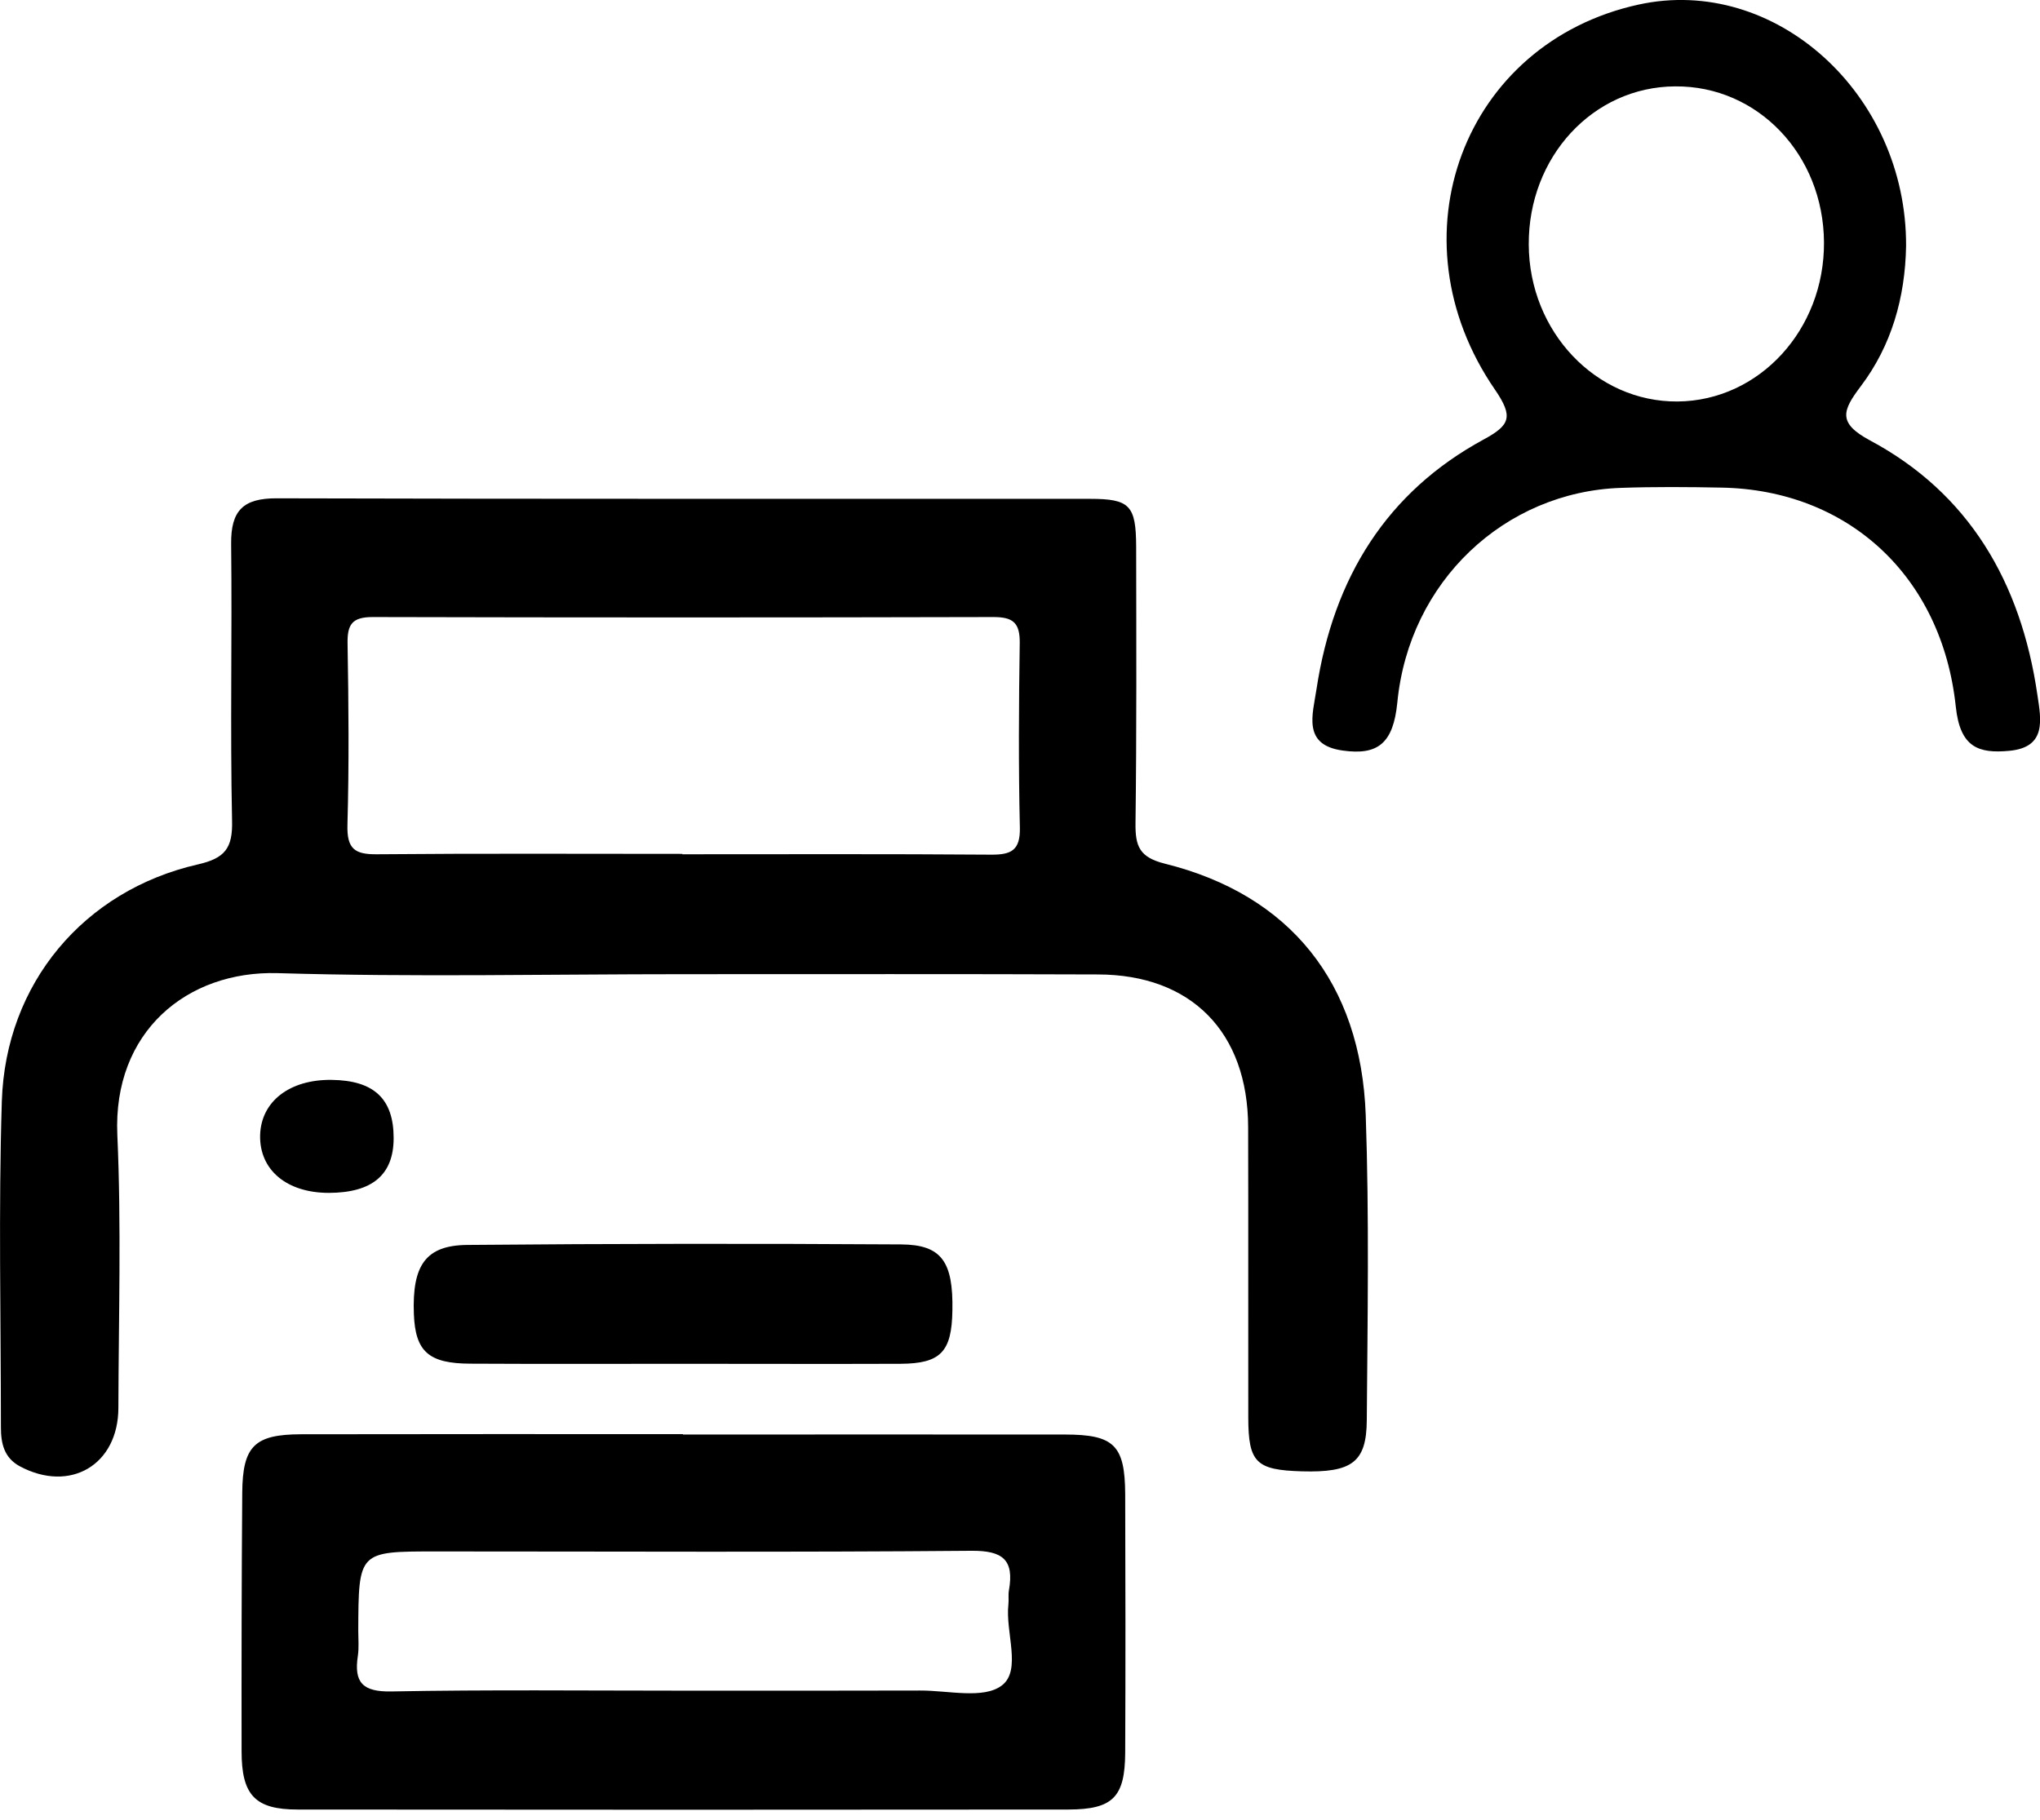 <?xml version="1.0" encoding="utf-8"?>
<!-- Generator: Adobe Illustrator 21.1.0, SVG Export Plug-In . SVG Version: 6.00 Build 0)  -->
<svg version="1.1" id="Camada_1" xmlns="http://www.w3.org/2000/svg" xmlns:xlink="http://www.w3.org/1999/xlink" x="0px" y="0px"
	 viewBox="0 0 1563 1395" style="enable-background:new 0 0 1563 1395;" xml:space="preserve">
<title>users2</title>
<title>contract</title>
<title>users2</title>
<title>contract</title>
<g>
	<path d="M1460.4,188.5c-0.7,39.7-11.2,76.4-34.7,107.5c-14.1,18.7-17.9,28.1,7,41.5c75.6,40.4,115.7,108.4,128.3,195
		c2.9,19.2,7.1,40.2-21.4,42.9c-23.8,2.3-37.8-2.7-41.1-33.7c-10.6-100.3-82.7-166.2-179.4-168c-25.8-0.5-51.6-0.7-77.3,0.2
		c-88.9,3.1-162.2,71.6-171.2,164.5c-3.1,31.5-15.1,40.6-41.9,36.8c-31.1-4.3-22.9-27.7-20-47.2c13-85.4,53.9-150.9,127.9-191.1
		c20.3-11,23.2-17.3,8.8-38.3c-80.3-116.7-24-265.8,110.1-295.1C1359.9-19.3,1460.9,71.9,1460.4,188.5z M1283.5,66.2
		c-63,0.3-112.6,54.1-112.2,121.3c0.3,66.8,51.6,120.7,114.1,120.2c62.5-0.6,112.5-55,112.1-122
		C1397.1,118.6,1346.8,65.7,1283.5,66.2z"/>
</g>
<g>
	<path d="M524.4,746.6c-103.9,0-207.8,2.3-311.6-0.8c-69.7-2-126.4,45.1-122.9,124c3.1,69.6,1,139.4,0.8,209.2
		c-0.1,43.7-37,65.4-75.6,44.7C3,1117.1,0.7,1106,0.7,1093.8c0-83.3-1.9-166.7,0.7-249.9c2.9-90.2,62.8-161.4,150.1-181.4
		c20.7-4.7,26.9-12.3,26.3-33.7c-1.5-70.6,0.1-141.3-0.7-211.9c-0.3-25.7,9.3-35.1,34.9-35c207.7,0.6,415.4,0.3,623.1,0.4
		c30.5,0,35.3,5,35.4,36.7c0.1,70.7,0.4,141.3-0.5,211.9c-0.2,17.7,3,26.1,22.5,31c95.8,23.8,150.3,91.3,153.9,192.8
		c2.7,77.7,1.4,155.7,0.8,233.7c-0.2,32.3-11.4,40.3-49.8,39.2c-35.1-1-40.9-6.8-41-41.1c-0.1-74.3,0.1-148.5-0.1-222.8
		c-0.2-72.7-43.5-116.8-115.2-116.9C735.7,746.4,630,746.6,524.4,746.6z M522.8,654.4c0,0.1,0,0.2,0,0.3c78.8,0,157.7-0.3,236.5,0.3
		c15.4,0.1,22.5-3.2,22.1-20.8c-1.1-47-0.8-94.2-0.1-141.3c0.2-15.6-5.1-20-20.1-20c-158.5,0.4-317.1,0.4-475.7,0
		c-15.9,0-19.5,5.8-19.2,20.6c0.8,46.2,1.2,92.5-0.1,138.6c-0.5,18.5,5.6,22.8,22.7,22.6C367,654,444.9,654.4,522.8,654.4z"/>
	<path d="M523.2,1099.4c97.5,0,195.1-0.1,292.6,0c37.8,0,46.1,8.2,46.3,45.7c0.2,66,0.3,132.1,0,198.2c-0.2,34-9.4,43.4-43.5,43.5
		c-196.9,0.2-393.7,0.2-590.6,0c-32.6,0-42.9-11.1-42.9-44.6c-0.1-66,0-132.1,0.5-198.2c0.3-35.8,9.4-44.7,45.1-44.8
		c97.5-0.2,195.1-0.1,292.6-0.1C523.2,1099.3,523.2,1099.3,523.2,1099.4z M522.5,1295.7c60.8,0,121.6,0.1,182.5-0.1
		c21.4-0.1,48.6,6.8,62.6-3.9c15.3-11.7,2.6-40.7,5-62c0.4-3.5-0.2-7.3,0.4-10.8c4.2-23.6-4.8-30.6-28.8-30.4
		c-136.8,1.2-273.7,0.5-410.5,0.5c-59,0-59,0-59.2,60.9c0,6.3,0.6,12.8-0.3,19c-3.2,20.7,3.8,27.8,25.7,27.4
		C374,1294.9,448.2,1295.7,522.5,1295.7z"/>
	<path d="M523.9,1045.2c-54.5,0-109,0.2-163.5-0.1c-32-0.1-42.2-9.3-43.3-38c-1.4-37.4,9-52.7,40.9-53c110.8-1,221.6-1.1,332.4-0.4
		c31.1,0.2,40,13.3,39.3,50.7c-0.5,31.6-8.9,40.6-39.7,40.8C634.8,1045.4,579.4,1045.2,523.9,1045.2z"/>
	<path d="M252,914.2c-32.4,0-53.3-17.6-52.7-44.2c0.7-25.9,22.6-42.8,54.8-42.4c32.5,0.4,47.5,14.6,47.5,44.6
		C301.6,900.2,285.4,914.1,252,914.2z"/>
</g>
</svg>
